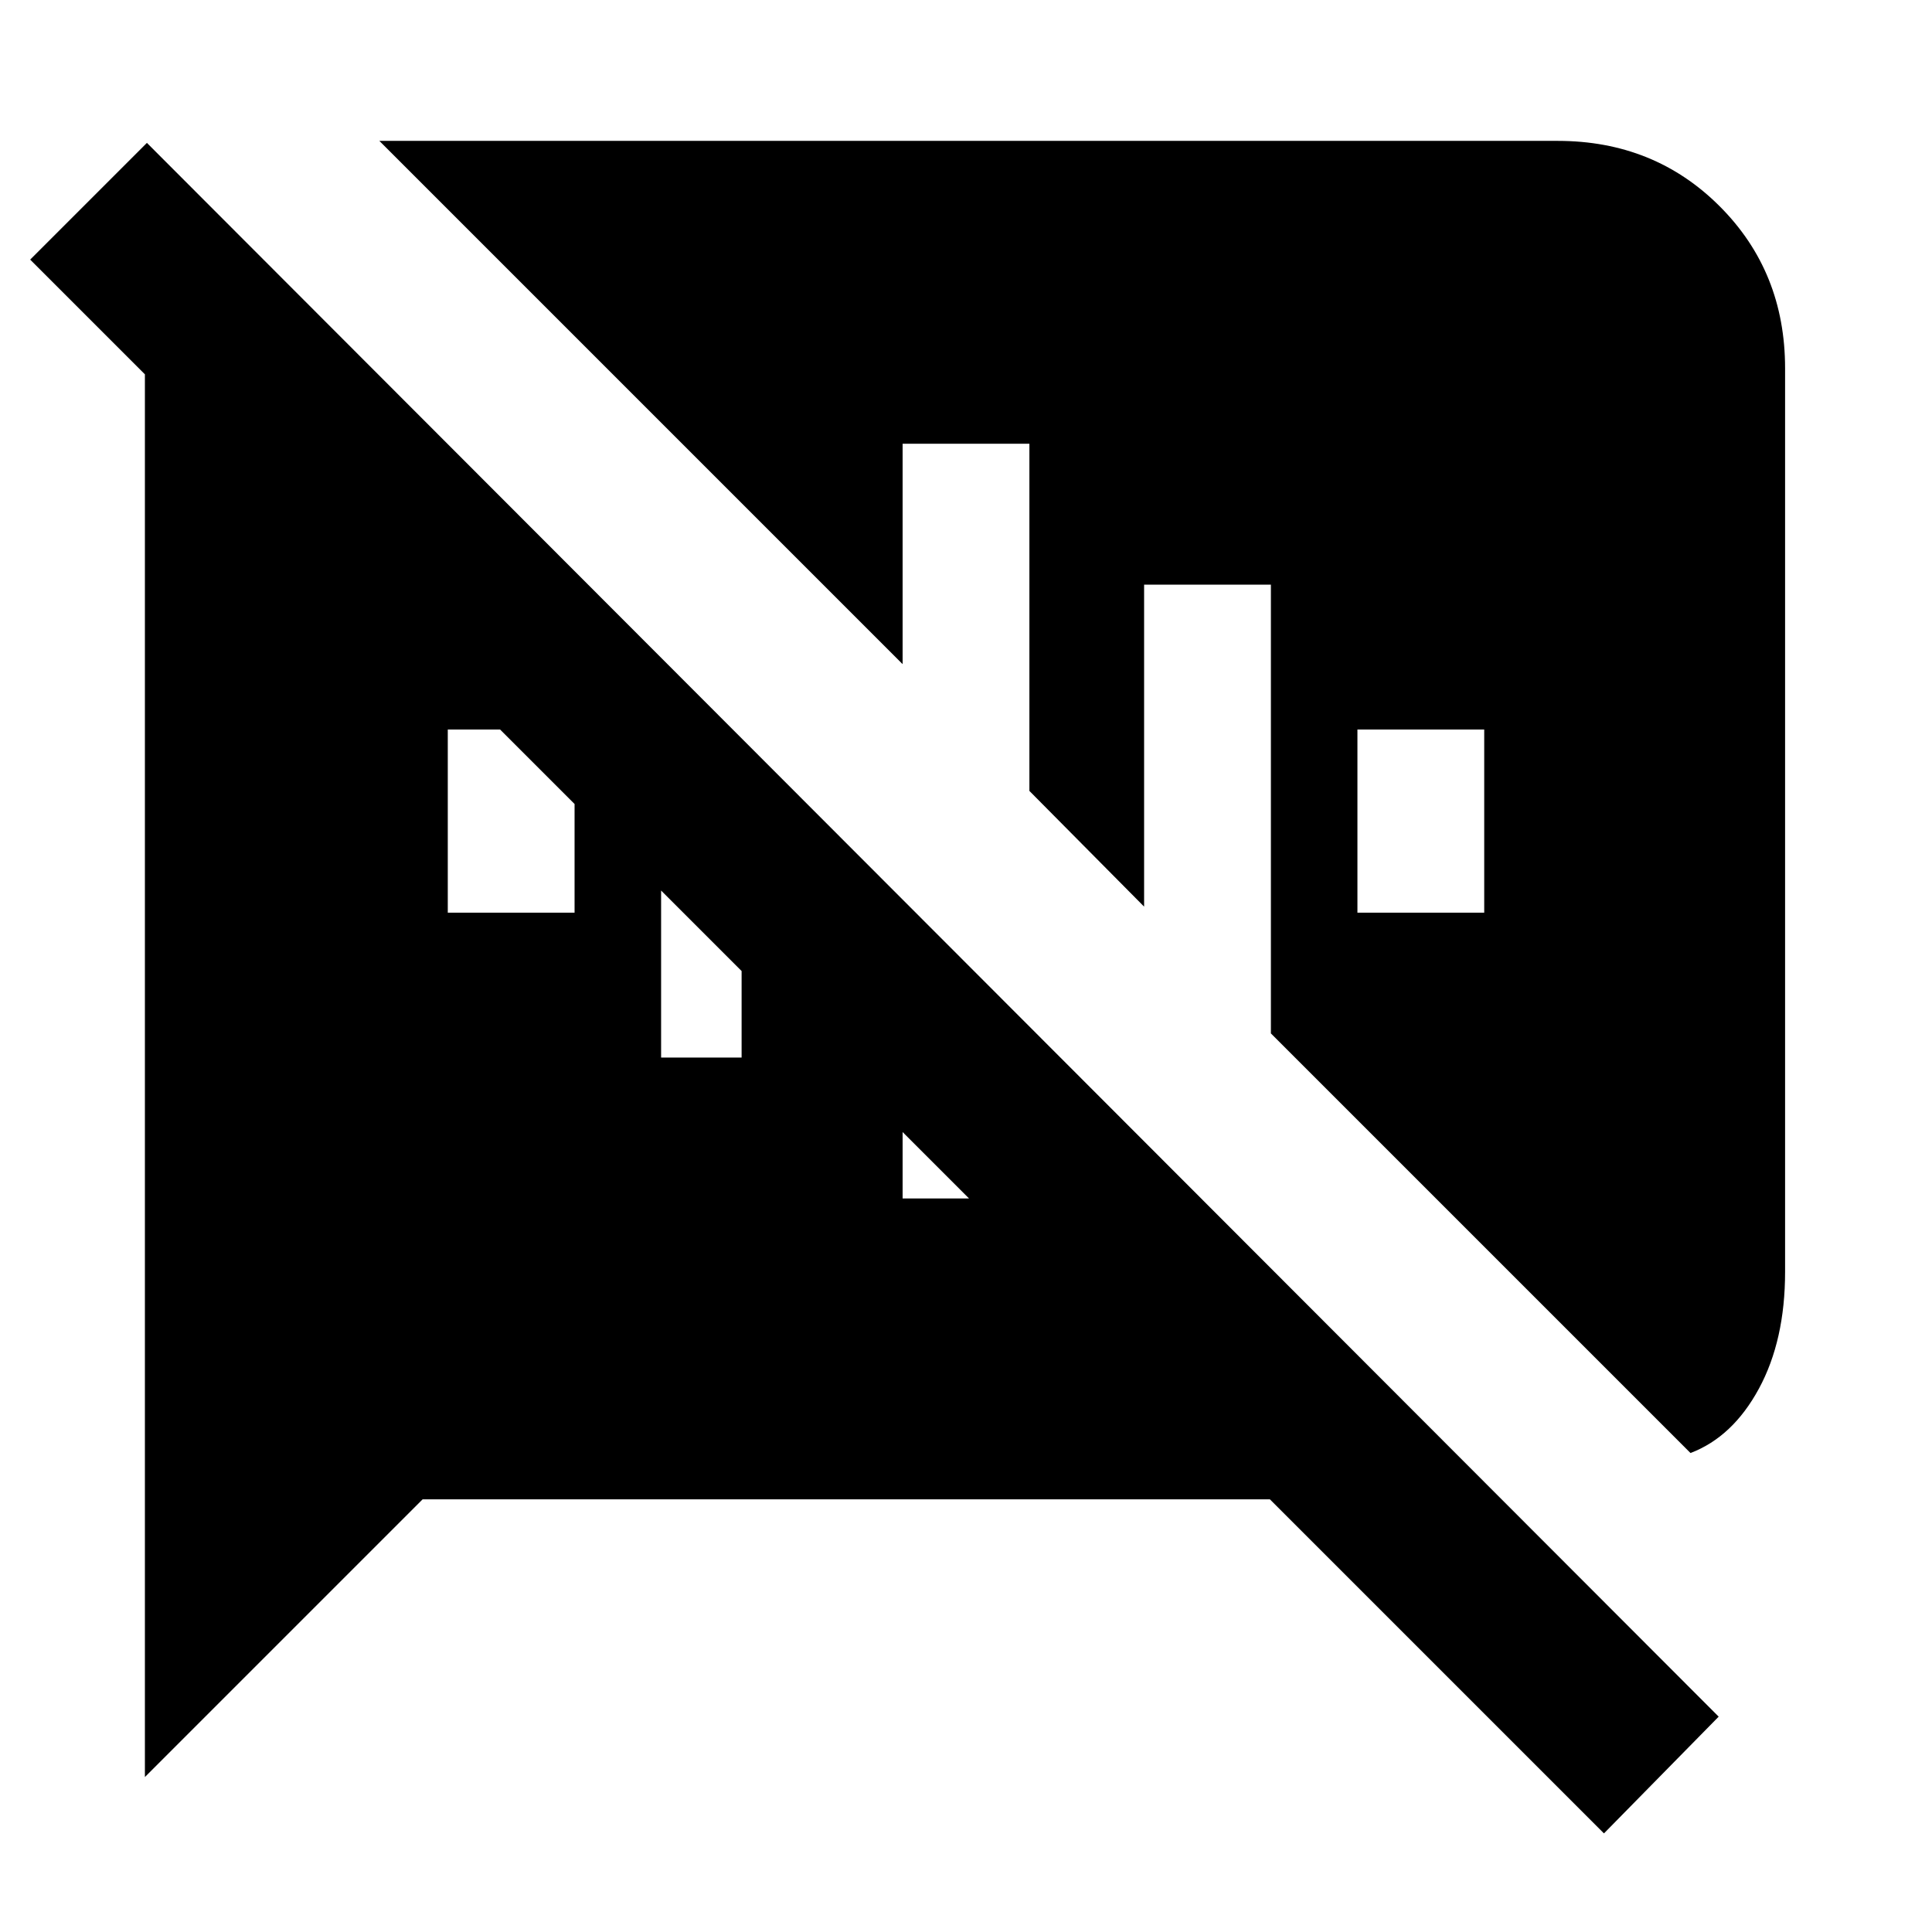 <svg xmlns="http://www.w3.org/2000/svg" height="20" viewBox="0 -960 960 960" width="20"><path d="M797-49 631-215H210L72-77v-697l-57-57 58-58 781 782-57 58ZM674.5-506.5h63v-91h-63v91ZM840-238 631.5-446.5v-223h-63v160l-57-57.5v-172.5h-63V-630l-260-260H774q48 0 80.5 32.5T887-777v449q0 34-13 58t-34 32ZM481.5-364.5l-33-33v33h33Zm-153-70h40v-43l-40-40v83Zm-106-72h63v-54l-37-37h-26v91Z"/></svg>